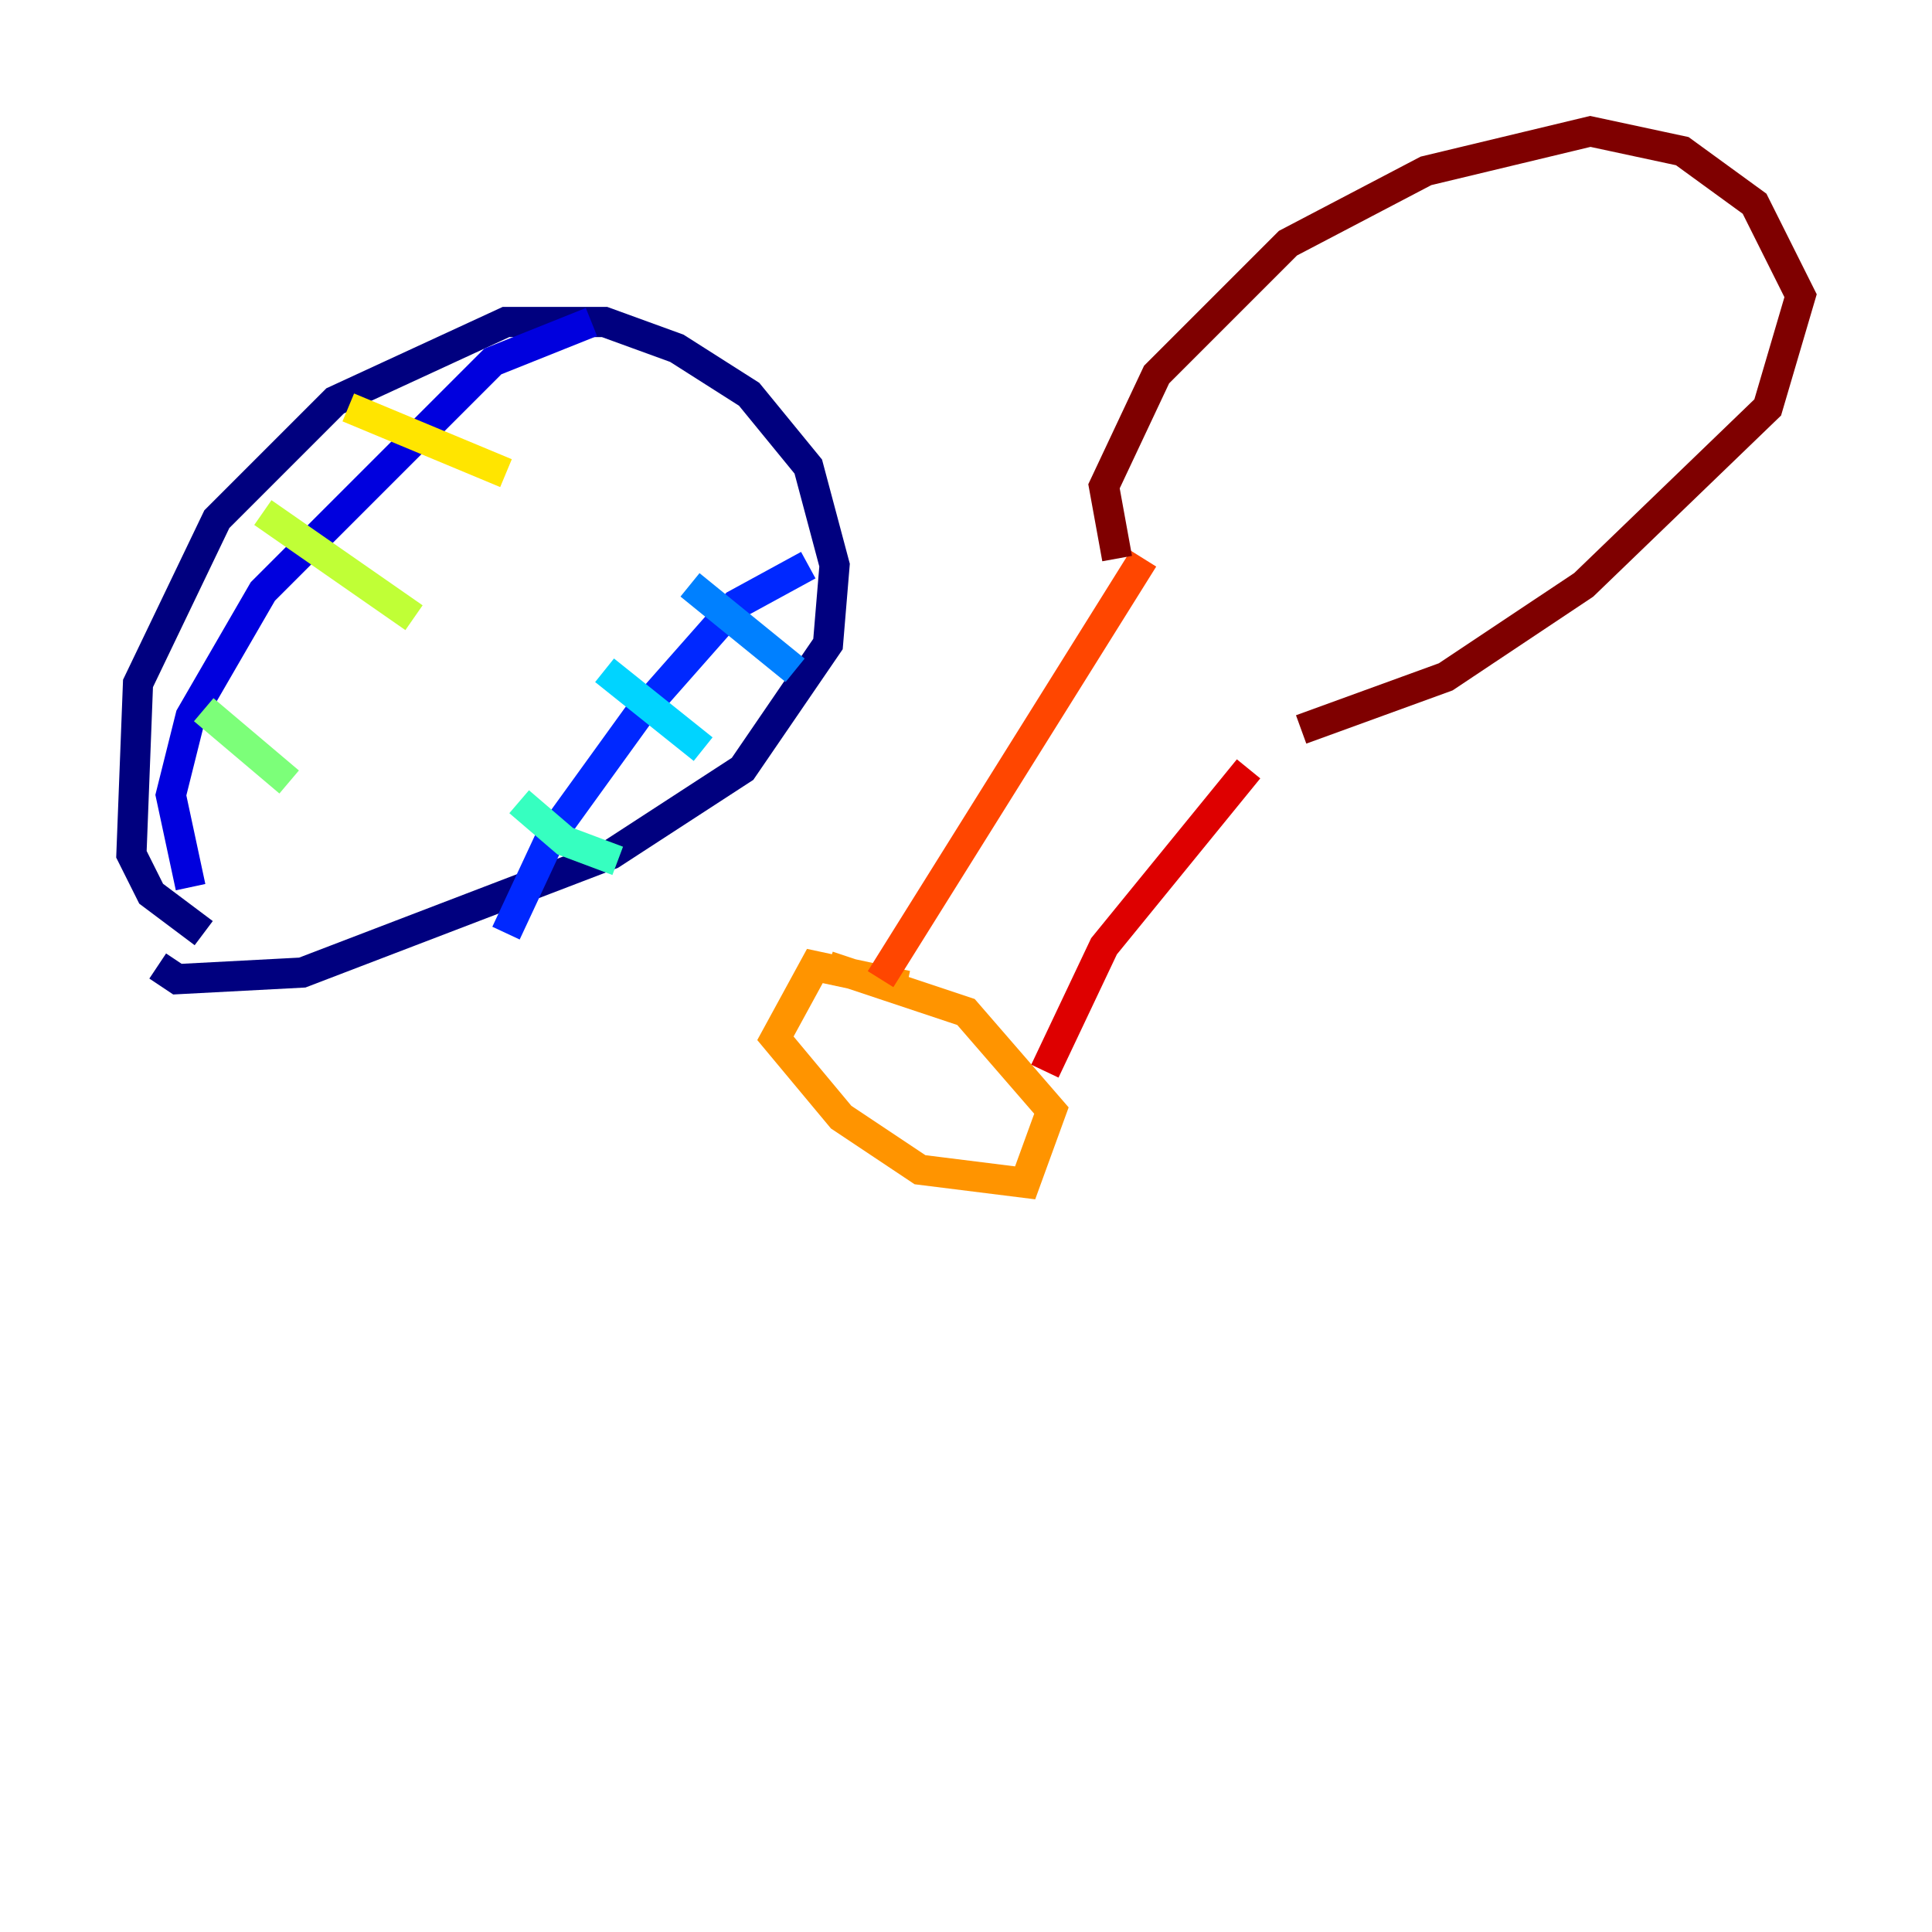 <?xml version="1.0" encoding="utf-8" ?>
<svg baseProfile="tiny" height="128" version="1.2" viewBox="0,0,128,128" width="128" xmlns="http://www.w3.org/2000/svg" xmlns:ev="http://www.w3.org/2001/xml-events" xmlns:xlink="http://www.w3.org/1999/xlink"><defs /><polyline fill="none" points="13.497,61.823 10.014,59.211 8.707,56.599 9.143,45.279 14.367,34.395 22.204,26.558 33.524,21.333 40.054,21.333 44.843,23.075 49.633,26.122 53.551,30.912 55.292,37.442 54.857,42.667 49.197,50.939 40.49,56.599 20.027,64.435 11.755,64.871 10.449,64.0" stroke="#00007f" stroke-width="2" /><polyline fill="none" points="12.626,58.776 11.32,52.68 12.626,47.456 17.415,39.184 32.653,23.946 39.184,21.333" stroke="#0000de" stroke-width="2" /><polyline fill="none" points="33.524,61.823 36.571,55.292 42.231,47.456 48.762,40.054 53.551,37.442" stroke="#0028ff" stroke-width="2" /><polyline fill="none" points="45.714,38.748 52.68,44.408" stroke="#0080ff" stroke-width="2" /><polyline fill="none" points="40.054,44.408 46.585,49.633" stroke="#00d4ff" stroke-width="2" /><polyline fill="none" points="34.395,53.116 37.442,55.728 40.925,57.034" stroke="#36ffc0" stroke-width="2" /><polyline fill="none" points="13.497,47.02 19.157,51.809" stroke="#7cff79" stroke-width="2" /><polyline fill="none" points="17.415,33.959 27.429,40.925" stroke="#c0ff36" stroke-width="2" /><polyline fill="none" points="23.075,26.993 33.524,31.347" stroke="#ffe500" stroke-width="2" /><polyline fill="none" points="60.082,65.306 53.986,64.0 51.374,68.789 55.728,74.014 60.952,77.497 67.918,78.367 69.66,73.578 64.0,67.048 54.857,64.0" stroke="#ff9400" stroke-width="2" /><polyline fill="none" points="58.34,64.871 75.755,37.007" stroke="#ff4600" stroke-width="2" /><polyline fill="none" points="69.225,70.966 73.143,62.694 82.721,50.939" stroke="#de0000" stroke-width="2" /><polyline fill="none" points="74.014,37.007 73.143,32.218 76.626,24.816 85.333,16.109 94.476,11.32 105.361,8.707 111.456,10.014 116.245,13.497 119.293,19.592 117.116,26.993 104.925,38.748 95.782,44.843 86.204,48.327" stroke="#7f0000" stroke-width="2" /></svg>